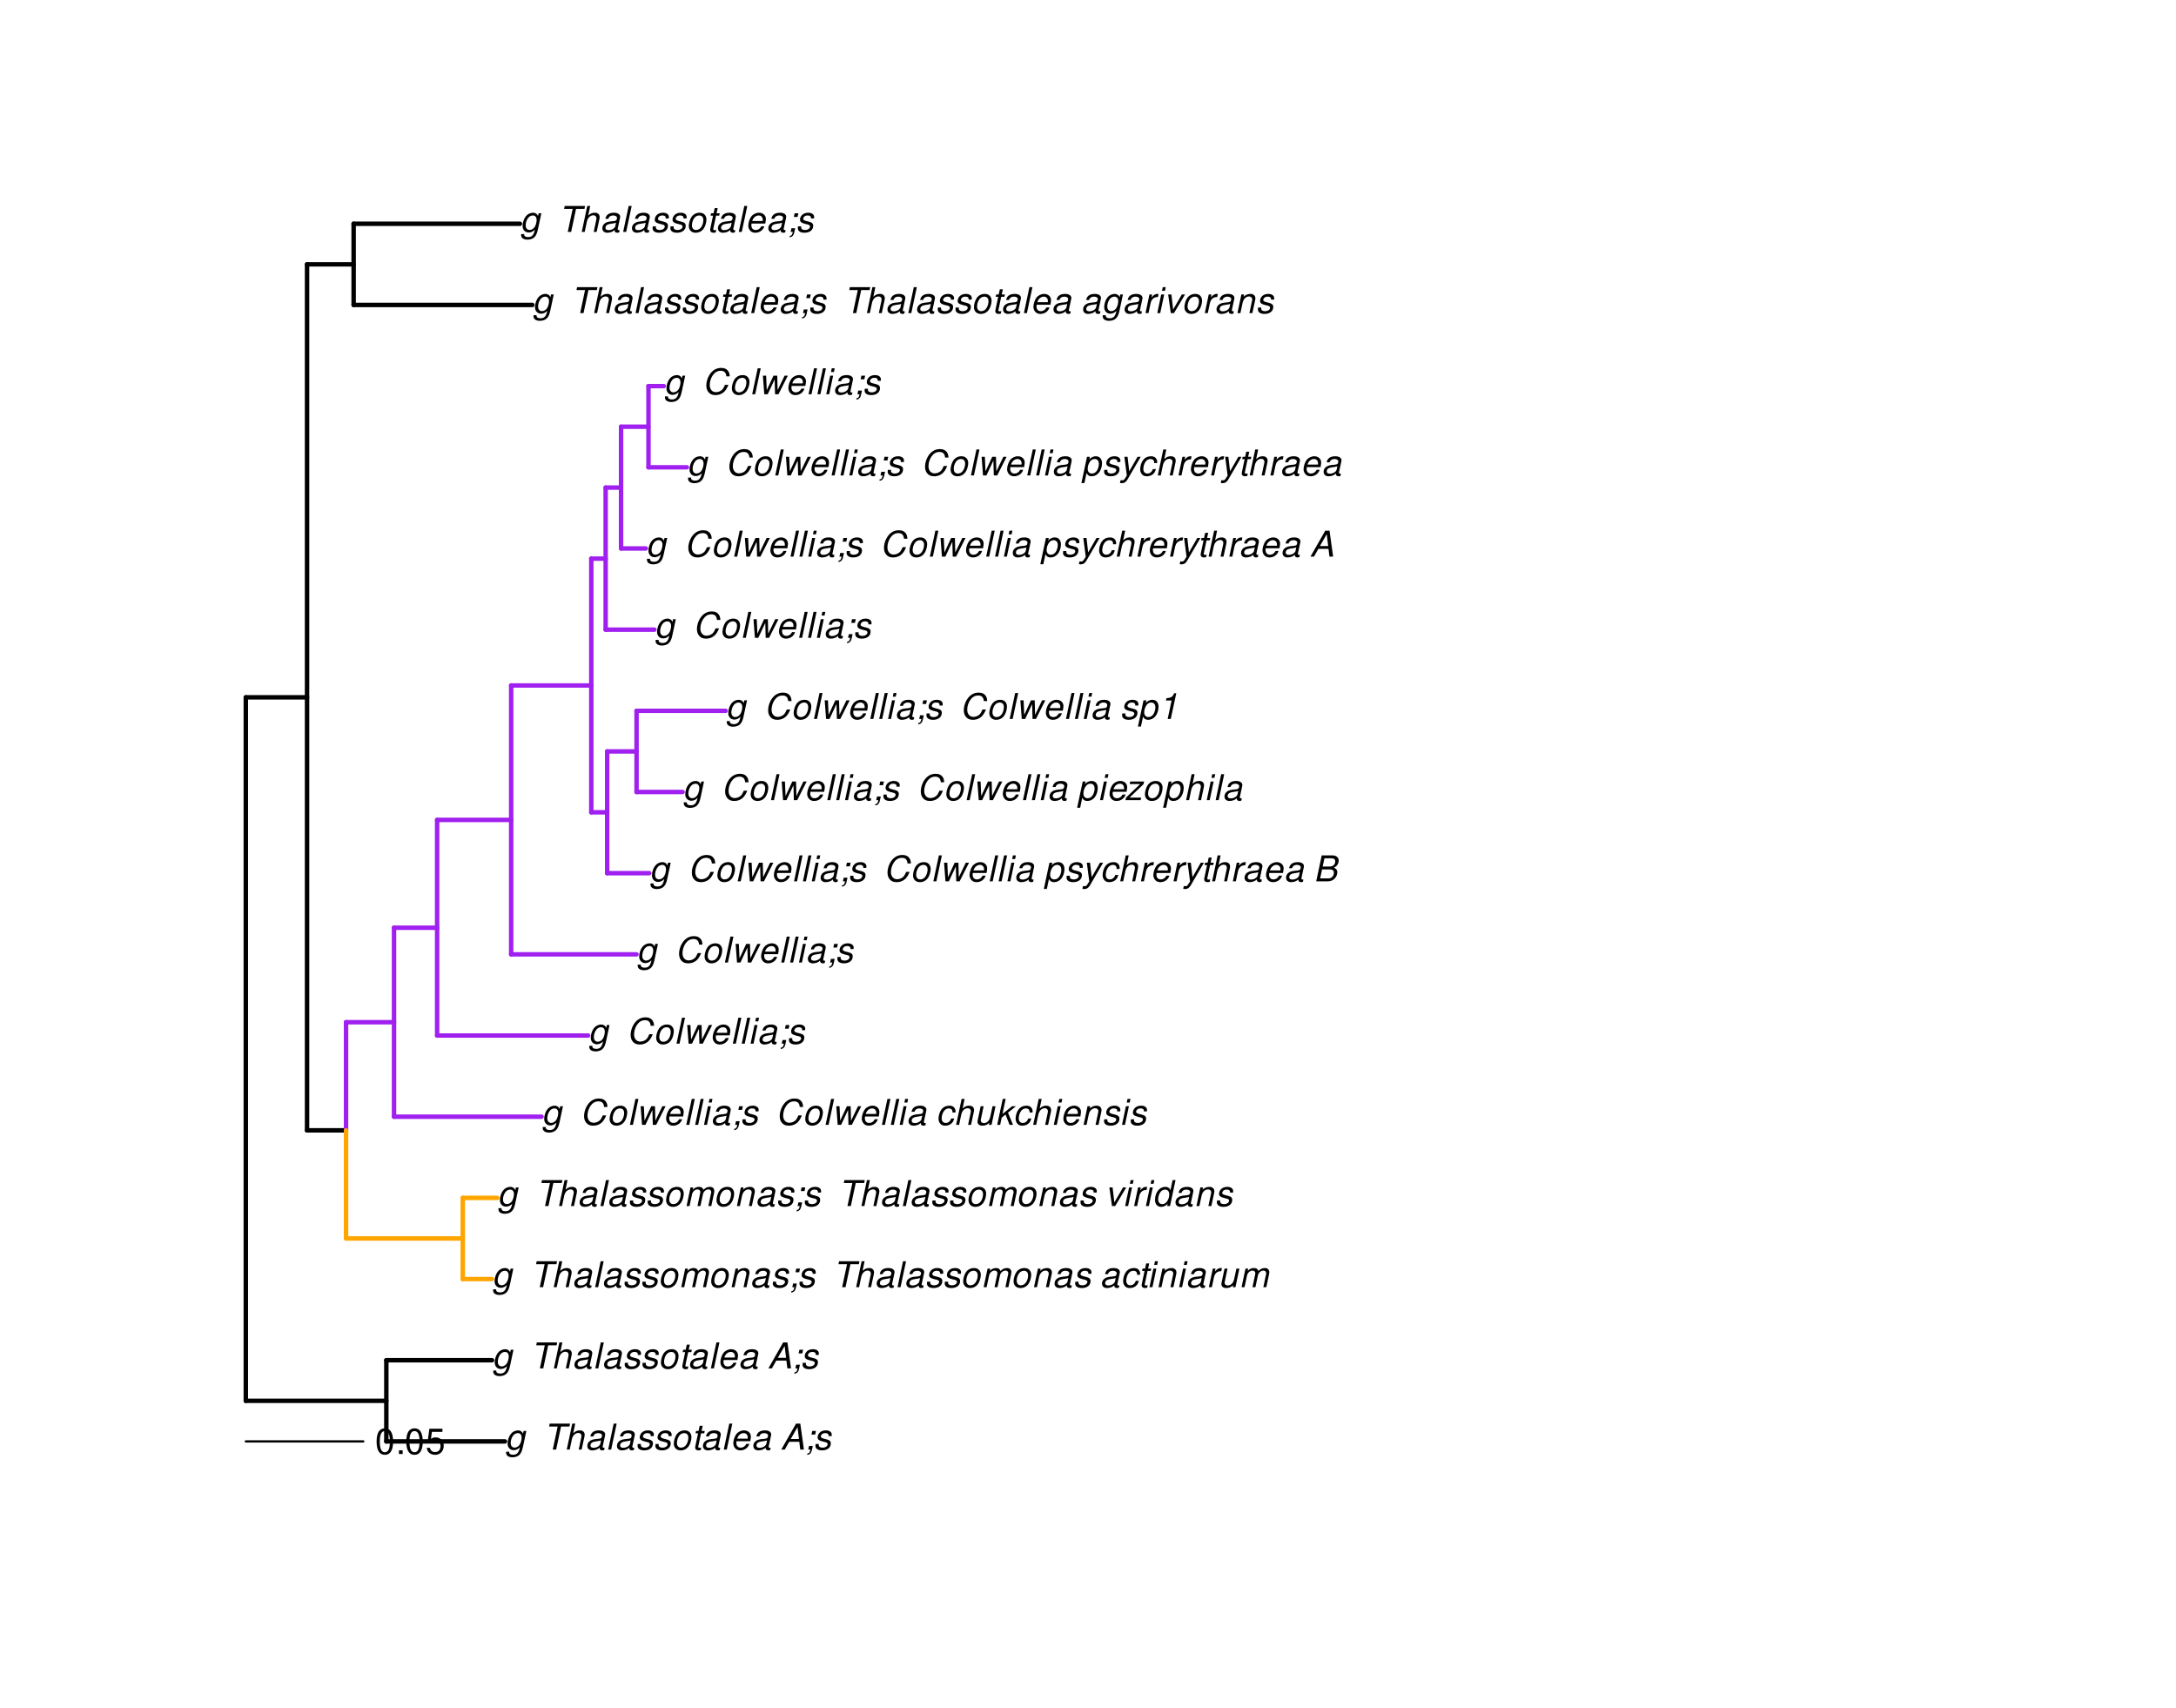 <?xml version="1.0" encoding="UTF-8"?>
<svg xmlns="http://www.w3.org/2000/svg" xmlns:xlink="http://www.w3.org/1999/xlink" width="734pt" height="576pt" viewBox="0 0 734 576" version="1.1">
<defs>
<g>
<symbol overflow="visible" id="glyph0-0">
<path style="stroke:none;" d=""/>
</symbol>
<symbol overflow="visible" id="glyph0-1">
<path style="stroke:none;" d="M 6.297 -6.281 L 6.094 -5.359 C 5.922 -5.75 5.797 -5.922 5.531 -6.109 C 5.219 -6.344 4.844 -6.469 4.422 -6.469 C 3.5 -6.469 2.562 -6.016 1.984 -5.266 C 1.328 -4.469 0.891 -3.125 0.891 -2.016 C 0.891 -0.703 1.734 0.203 2.969 0.203 C 3.719 0.203 4.422 -0.125 5.031 -0.75 L 4.984 -0.531 C 4.625 1.109 4 1.75 2.719 1.75 C 1.891 1.75 1.422 1.422 1.422 0.891 L 1.422 0.719 L 0.406 0.719 C 0.391 0.938 0.391 1.062 0.391 1.094 C 0.391 2.016 1.219 2.609 2.516 2.609 C 3.469 2.609 4.312 2.328 4.844 1.812 C 5.453 1.234 5.766 0.5 6.094 -1.016 L 7.219 -6.281 Z M 4.359 -5.547 C 5.141 -5.547 5.625 -4.969 5.625 -4.062 C 5.625 -3.328 5.406 -2.453 5.078 -1.844 C 4.688 -1.109 3.969 -0.656 3.25 -0.656 C 2.453 -0.656 1.938 -1.25 1.938 -2.203 C 1.938 -2.922 2.141 -3.703 2.5 -4.312 C 2.922 -5.109 3.594 -5.547 4.359 -5.547 Z M 4.359 -5.547 "/>
</symbol>
<symbol overflow="visible" id="glyph0-2">
<path style="stroke:none;" d=""/>
</symbol>
<symbol overflow="visible" id="glyph0-3">
<path style="stroke:none;" d="M 5.922 -7.766 L 8.766 -7.766 L 8.969 -8.75 L 2.094 -8.75 L 1.891 -7.766 L 4.781 -7.766 L 3.125 0 L 4.266 0 Z M 5.922 -7.766 "/>
</symbol>
<symbol overflow="visible" id="glyph0-4">
<path style="stroke:none;" d="M 2.703 -8.75 L 0.844 0 L 1.844 0 L 2.578 -3.469 C 2.875 -4.781 3.703 -5.609 4.797 -5.609 C 5.406 -5.609 5.812 -5.203 5.812 -4.578 C 5.812 -4.438 5.812 -4.438 5.75 -4.109 L 4.875 0 L 5.875 0 L 6.844 -4.516 C 6.875 -4.672 6.891 -4.812 6.891 -4.953 C 6.891 -5.906 6.281 -6.469 5.266 -6.469 C 4.375 -6.469 3.797 -6.219 3.031 -5.516 L 3.703 -8.75 Z M 2.703 -8.75 "/>
</symbol>
<symbol overflow="visible" id="glyph0-5">
<path style="stroke:none;" d="M 6.625 -0.609 C 6.516 -0.594 6.469 -0.594 6.422 -0.594 C 6.109 -0.594 5.969 -0.703 5.969 -0.938 C 5.969 -0.969 5.969 -1.016 5.969 -1.062 L 6.75 -4.672 C 6.812 -4.984 6.812 -4.984 6.812 -5.109 C 6.812 -5.922 5.984 -6.469 4.734 -6.469 C 3.047 -6.469 2.047 -5.766 1.812 -4.422 L 2.812 -4.422 C 2.922 -4.766 3.016 -4.938 3.188 -5.094 C 3.438 -5.375 3.953 -5.547 4.469 -5.547 C 5.188 -5.547 5.734 -5.219 5.734 -4.781 C 5.734 -4.734 5.719 -4.641 5.719 -4.547 L 5.672 -4.328 C 5.562 -3.844 5.344 -3.703 4.469 -3.625 C 2.859 -3.484 2.359 -3.359 1.766 -2.984 C 1.141 -2.594 0.781 -1.953 0.781 -1.266 C 0.781 -0.297 1.422 0.281 2.5 0.281 C 2.938 0.281 3.422 0.188 3.859 0.031 C 4.234 -0.094 4.422 -0.219 4.922 -0.641 L 4.922 -0.516 C 4.922 -0.016 5.25 0.281 5.828 0.281 C 5.969 0.281 6.016 0.281 6.297 0.203 C 6.328 0.203 6.391 0.188 6.469 0.172 Z M 5.172 -1.969 C 5.016 -1.219 3.953 -0.594 2.906 -0.594 C 2.219 -0.594 1.844 -0.875 1.844 -1.375 C 1.844 -1.781 2.062 -2.172 2.422 -2.391 C 2.719 -2.562 3.062 -2.656 3.656 -2.75 C 4.781 -2.906 4.891 -2.922 5.406 -3.094 Z M 5.172 -1.969 "/>
</symbol>
<symbol overflow="visible" id="glyph0-6">
<path style="stroke:none;" d="M 3.688 -8.75 L 2.672 -8.75 L 0.812 0 L 1.828 0 Z M 3.688 -8.75 "/>
</symbol>
<symbol overflow="visible" id="glyph0-7">
<path style="stroke:none;" d="M 6.172 -4.531 C 6.234 -4.781 6.234 -4.891 6.234 -5.047 C 6.234 -5.891 5.453 -6.469 4.266 -6.469 C 3.422 -6.469 2.688 -6.219 2.203 -5.75 C 1.75 -5.328 1.469 -4.703 1.469 -4.141 C 1.469 -3.406 1.891 -3.062 3.125 -2.734 L 4.016 -2.516 C 4.422 -2.406 4.594 -2.328 4.703 -2.203 C 4.781 -2.094 4.859 -1.906 4.859 -1.797 C 4.859 -1.578 4.688 -1.219 4.469 -1.062 C 4.172 -0.797 3.656 -0.641 3.141 -0.641 C 2.297 -0.641 1.844 -0.969 1.844 -1.578 C 1.844 -1.641 1.859 -1.75 1.875 -1.875 L 0.797 -1.875 C 0.75 -1.594 0.734 -1.453 0.734 -1.266 C 0.734 -0.297 1.562 0.281 2.969 0.281 C 4.75 0.281 5.922 -0.641 5.922 -2.078 C 5.922 -2.812 5.516 -3.188 4.469 -3.453 L 3.547 -3.688 C 2.875 -3.859 2.531 -4.094 2.531 -4.406 C 2.531 -4.641 2.672 -4.938 2.891 -5.141 C 3.188 -5.422 3.547 -5.547 4.062 -5.547 C 4.781 -5.547 5.172 -5.281 5.172 -4.797 C 5.172 -4.734 5.172 -4.625 5.156 -4.531 Z M 6.172 -4.531 "/>
</symbol>
<symbol overflow="visible" id="glyph0-8">
<path style="stroke:none;" d="M 4.609 -6.469 C 3.484 -6.469 2.516 -5.969 1.891 -5.078 C 1.359 -4.312 0.953 -2.984 0.953 -1.969 C 0.953 -0.641 1.891 0.281 3.234 0.281 C 4.375 0.281 5.297 -0.188 5.969 -1.109 C 6.516 -1.875 6.906 -3.188 6.906 -4.219 C 6.906 -4.859 6.672 -5.469 6.25 -5.875 C 5.844 -6.281 5.297 -6.469 4.609 -6.469 Z M 4.453 -5.547 C 5.344 -5.547 5.859 -4.984 5.859 -4 C 5.859 -3.281 5.656 -2.516 5.328 -1.906 C 4.875 -1.078 4.219 -0.641 3.391 -0.641 C 2.547 -0.641 2.016 -1.234 2.016 -2.203 C 2.016 -2.906 2.219 -3.688 2.547 -4.281 C 2.969 -5.094 3.656 -5.547 4.453 -5.547 Z M 4.453 -5.547 "/>
</symbol>
<symbol overflow="visible" id="glyph0-9">
<path style="stroke:none;" d="M 4.391 -6.281 L 3.328 -6.281 L 3.703 -8.016 L 2.688 -8.016 L 2.312 -6.281 L 1.469 -6.281 L 1.297 -5.484 L 2.141 -5.484 L 1.203 -1.047 C 1.172 -0.922 1.156 -0.797 1.156 -0.672 C 1.156 -0.078 1.578 0.281 2.234 0.281 C 2.484 0.281 2.828 0.234 3.016 0.188 L 3.203 -0.688 C 2.812 -0.594 2.781 -0.594 2.625 -0.594 C 2.359 -0.594 2.203 -0.719 2.203 -0.906 C 2.203 -0.953 2.203 -1.016 2.219 -1.078 L 3.156 -5.484 L 4.219 -5.484 Z M 4.391 -6.281 "/>
</symbol>
<symbol overflow="visible" id="glyph0-10">
<path style="stroke:none;" d="M 6.75 -2.812 C 6.922 -3.75 6.953 -4.031 6.953 -4.422 C 6.953 -5.578 5.969 -6.469 4.672 -6.469 C 3.625 -6.469 2.625 -5.969 2.016 -5.172 C 1.453 -4.422 1.016 -3.062 1.016 -2.078 C 1.016 -1.422 1.297 -0.766 1.75 -0.328 C 2.172 0.078 2.703 0.281 3.391 0.281 C 4.828 0.281 6.062 -0.609 6.438 -1.906 L 5.422 -1.906 C 4.984 -1.078 4.359 -0.641 3.547 -0.641 C 2.609 -0.641 2.062 -1.234 2.062 -2.25 C 2.062 -2.516 2.078 -2.625 2.125 -2.812 Z M 2.344 -3.672 C 2.656 -4.781 3.547 -5.547 4.516 -5.547 C 5.359 -5.547 5.906 -4.969 5.906 -4.062 C 5.906 -3.953 5.891 -3.859 5.875 -3.672 Z M 2.344 -3.672 "/>
</symbol>
<symbol overflow="visible" id="glyph0-11">
<path style="stroke:none;" d="M 6.281 -2.625 L 6.609 0 L 7.844 0 L 6.625 -8.75 L 5.188 -8.75 L 0.203 0 L 1.391 0 L 2.875 -2.625 Z M 6.172 -3.562 L 3.391 -3.562 L 5.688 -7.562 Z M 6.172 -3.562 "/>
</symbol>
<symbol overflow="visible" id="glyph0-12">
<path style="stroke:none;" d="M 3.906 -6.281 L 2.656 -6.281 L 2.391 -5.047 L 3.641 -5.047 Z M 1.578 -1.234 L 1.312 0 L 2.031 0 C 1.859 0.984 1.609 1.312 1.031 1.312 L 0.938 1.766 C 1.734 1.797 2.328 1.219 2.531 0.188 L 2.844 -1.234 Z M 1.578 -1.234 "/>
</symbol>
<symbol overflow="visible" id="glyph0-13">
<path style="stroke:none;" d="M 2.188 -6.281 L 0.859 0 L 1.859 0 L 2.703 -3.953 C 2.891 -4.859 3.703 -5.609 4.516 -5.609 C 5.094 -5.609 5.5 -5.281 5.5 -4.781 C 5.5 -4.641 5.469 -4.484 5.453 -4.328 L 4.531 0 L 5.531 0 L 6.375 -3.953 C 6.562 -4.891 7.391 -5.609 8.25 -5.609 C 8.812 -5.609 9.172 -5.25 9.172 -4.688 C 9.172 -4.5 9.172 -4.5 9.062 -4.094 L 8.203 0 L 9.203 0 L 10.156 -4.469 C 10.188 -4.609 10.219 -5 10.219 -5.141 C 10.219 -5.453 10.078 -5.797 9.844 -6.062 C 9.578 -6.344 9.266 -6.469 8.703 -6.469 C 7.906 -6.469 7.234 -6.156 6.531 -5.469 C 6.344 -6.141 5.875 -6.469 5.078 -6.469 C 4.25 -6.469 3.703 -6.234 2.938 -5.516 L 3.094 -6.281 Z M 2.188 -6.281 "/>
</symbol>
<symbol overflow="visible" id="glyph0-14">
<path style="stroke:none;" d="M 2.172 -6.281 L 0.844 0 L 1.844 0 L 2.578 -3.469 C 2.875 -4.781 3.703 -5.609 4.781 -5.609 C 5.391 -5.609 5.828 -5.188 5.828 -4.625 C 5.828 -4.562 5.812 -4.391 5.766 -4.188 L 4.875 0 L 5.875 0 L 6.844 -4.516 C 6.875 -4.672 6.891 -4.812 6.891 -4.969 C 6.891 -5.875 6.25 -6.469 5.25 -6.469 C 4.344 -6.469 3.547 -6.141 2.922 -5.516 L 3.078 -6.281 Z M 2.172 -6.281 "/>
</symbol>
<symbol overflow="visible" id="glyph0-15">
<path style="stroke:none;" d="M 6.609 -4.172 L 6.625 -4.359 C 6.641 -4.531 6.641 -4.672 6.641 -4.703 C 6.641 -5.094 6.438 -5.578 6.125 -5.906 C 5.75 -6.281 5.25 -6.469 4.578 -6.469 C 3.484 -6.469 2.516 -6.016 1.891 -5.188 C 1.312 -4.453 0.906 -3.141 0.906 -2.047 C 0.906 -1.469 1.109 -0.891 1.438 -0.469 C 1.844 0.047 2.375 0.281 3.156 0.281 C 4.141 0.281 4.969 -0.078 5.516 -0.719 C 5.828 -1.078 6.031 -1.484 6.219 -2.156 L 5.203 -2.156 C 4.844 -1.172 4.188 -0.641 3.328 -0.641 C 2.484 -0.641 1.969 -1.234 1.969 -2.172 C 1.969 -2.938 2.219 -3.859 2.609 -4.469 C 3.078 -5.188 3.656 -5.547 4.391 -5.547 C 5.141 -5.547 5.609 -5.125 5.609 -4.438 C 5.609 -4.375 5.609 -4.281 5.609 -4.172 Z M 6.609 -4.172 "/>
</symbol>
<symbol overflow="visible" id="glyph0-16">
<path style="stroke:none;" d="M 3.125 -6.281 L 2.125 -6.281 L 0.797 0 L 1.797 0 Z M 3.656 -8.75 L 2.656 -8.75 L 2.391 -7.516 L 3.391 -7.516 Z M 3.656 -8.75 "/>
</symbol>
<symbol overflow="visible" id="glyph0-17">
<path style="stroke:none;" d="M 2.156 -6.281 L 0.828 0 L 1.844 0 L 2.531 -3.266 C 2.844 -4.734 3.703 -5.453 5.016 -5.406 L 5.234 -6.438 C 5.078 -6.453 4.984 -6.469 4.844 -6.469 C 4.156 -6.469 3.625 -6.156 2.875 -5.297 L 3.078 -6.281 Z M 2.156 -6.281 "/>
</symbol>
<symbol overflow="visible" id="glyph0-18">
<path style="stroke:none;" d="M 5.797 0 L 7.125 -6.281 L 6.125 -6.281 L 5.359 -2.719 C 5.094 -1.422 4.25 -0.594 3.219 -0.594 C 2.562 -0.594 2.141 -0.938 2.141 -1.516 C 2.141 -1.609 2.156 -1.719 2.188 -1.844 L 3.125 -6.281 L 2.125 -6.281 L 1.094 -1.438 C 1.062 -1.312 1.062 -1.188 1.062 -1.031 C 1.062 -0.219 1.688 0.281 2.719 0.281 C 3.641 0.281 4.328 -0.016 5.031 -0.688 L 4.891 0 Z M 5.797 0 "/>
</symbol>
<symbol overflow="visible" id="glyph0-19">
<path style="stroke:none;" d="M 3.438 0 L 7.172 -6.281 L 6.078 -6.281 L 3.156 -1.219 L 2.562 -6.281 L 1.469 -6.281 L 2.359 0 Z M 3.438 0 "/>
</symbol>
<symbol overflow="visible" id="glyph0-20">
<path style="stroke:none;" d="M 7.797 -8.75 L 6.797 -8.75 L 6.078 -5.375 C 5.688 -6.156 5.203 -6.469 4.359 -6.469 C 2.359 -6.469 0.875 -4.578 0.875 -2.047 C 0.875 -0.641 1.688 0.281 2.922 0.281 C 3.453 0.281 4 0.125 4.469 -0.188 C 4.844 -0.391 4.984 -0.578 5.156 -0.906 L 4.969 0 L 5.938 0 Z M 4.266 -5.547 C 5.156 -5.547 5.672 -4.938 5.672 -3.922 C 5.672 -3.203 5.484 -2.484 5.125 -1.859 C 4.656 -1.062 4.062 -0.641 3.344 -0.641 C 2.453 -0.641 1.938 -1.25 1.938 -2.281 C 1.938 -2.969 2.125 -3.719 2.453 -4.328 C 2.922 -5.156 3.484 -5.547 4.266 -5.547 Z M 4.266 -5.547 "/>
</symbol>
<symbol overflow="visible" id="glyph0-21">
<path style="stroke:none;" d="M 9.234 -6.031 C 9.203 -6.75 9.078 -7.203 8.859 -7.609 C 8.359 -8.453 7.531 -8.891 6.391 -8.891 C 4.984 -8.891 3.812 -8.328 2.875 -7.203 C 1.938 -6.062 1.344 -4.422 1.344 -2.906 C 1.344 -2.062 1.578 -1.312 2.031 -0.75 C 2.578 -0.047 3.344 0.281 4.406 0.281 C 5.672 0.281 6.781 -0.188 7.562 -1.047 C 8.031 -1.562 8.406 -2.219 8.812 -3.188 L 7.641 -3.188 C 7.344 -2.516 7.156 -2.141 6.938 -1.844 C 6.438 -1.141 5.516 -0.703 4.578 -0.703 C 3.328 -0.703 2.5 -1.672 2.5 -3.125 C 2.5 -4.219 2.859 -5.406 3.469 -6.328 C 4.203 -7.406 5.078 -7.922 6.188 -7.922 C 7.391 -7.922 7.984 -7.328 8.094 -6.031 Z M 9.234 -6.031 "/>
</symbol>
<symbol overflow="visible" id="glyph0-22">
<path style="stroke:none;" d="M 6.672 0 L 9.844 -6.281 L 8.75 -6.281 L 6.391 -1.391 L 6.266 -6.281 L 5 -6.281 L 2.734 -1.391 L 2.516 -6.281 L 1.422 -6.281 L 1.891 0 L 3.047 0 L 5.391 -5.016 L 5.531 0 Z M 6.672 0 "/>
</symbol>
<symbol overflow="visible" id="glyph0-23">
<path style="stroke:none;" d="M 3.562 -8.75 L 2.562 -8.75 L 0.703 0 L 1.703 0 L 2.219 -2.438 L 3.5 -3.484 L 4.875 0 L 6.031 0 L 4.344 -4.109 L 7.016 -6.281 L 5.719 -6.281 L 2.484 -3.672 Z M 3.562 -8.75 "/>
</symbol>
<symbol overflow="visible" id="glyph0-24">
<path style="stroke:none;" d="M 0.078 2.562 L 1.094 2.562 L 1.812 -0.812 C 2.188 -0.031 2.672 0.281 3.531 0.281 C 4.469 0.281 5.359 -0.156 5.969 -0.906 C 6.625 -1.703 7.031 -2.938 7.031 -4.125 C 7.031 -5.562 6.234 -6.469 4.938 -6.469 C 4.016 -6.469 3.047 -5.953 2.719 -5.281 L 2.938 -6.281 L 1.969 -6.281 Z M 4.547 -5.547 C 5.453 -5.547 5.969 -4.938 5.969 -3.891 C 5.969 -3.234 5.766 -2.453 5.453 -1.859 C 5 -1.047 4.406 -0.641 3.625 -0.641 C 2.734 -0.641 2.203 -1.25 2.203 -2.203 C 2.203 -2.922 2.406 -3.703 2.766 -4.328 C 3.203 -5.141 3.797 -5.547 4.547 -5.547 Z M 4.547 -5.547 "/>
</symbol>
<symbol overflow="visible" id="glyph0-25">
<path style="stroke:none;" d="M 6.016 -6.281 L 3.219 -1.406 L 2.656 -6.281 L 1.578 -6.281 L 2.406 0.047 L 1.781 1.016 C 1.453 1.531 1.266 1.641 0.797 1.641 C 0.688 1.641 0.641 1.641 0.281 1.594 L 0.094 2.5 C 0.312 2.594 0.453 2.609 0.688 2.609 C 1.531 2.609 2.141 2.219 2.656 1.312 L 7.078 -6.281 Z M 6.016 -6.281 "/>
</symbol>
<symbol overflow="visible" id="glyph0-26">
<path style="stroke:none;" d="M 0.953 0 L 4.906 0 C 5.891 0 6.656 -0.344 7.281 -1.047 C 7.797 -1.625 8.062 -2.312 8.062 -3.094 C 8.062 -3.828 7.734 -4.25 6.906 -4.609 C 7.953 -5.078 8.531 -5.938 8.531 -7.016 C 8.531 -7.469 8.406 -7.812 8.094 -8.141 C 7.688 -8.562 7.188 -8.75 6.359 -8.75 L 2.812 -8.75 Z M 3.125 -4.984 L 3.734 -7.766 L 5.891 -7.766 C 6.922 -7.766 7.375 -7.438 7.375 -6.734 C 7.375 -6.281 7.219 -5.859 6.922 -5.531 C 6.562 -5.141 6.094 -4.984 5.297 -4.984 Z M 2.281 -0.984 L 2.922 -4 L 5.641 -4 C 6.469 -4 6.906 -3.625 6.906 -2.906 C 6.906 -2.438 6.781 -2.031 6.5 -1.672 C 6.125 -1.188 5.672 -0.984 5 -0.984 Z M 2.281 -0.984 "/>
</symbol>
<symbol overflow="visible" id="glyph0-27">
<path style="stroke:none;" d="M 6.688 -6.281 L 1.984 -6.281 L 1.797 -5.422 L 5.328 -5.422 L 0.594 -0.891 L 0.375 0 L 5.5 0 L 5.672 -0.859 L 1.766 -0.859 L 6.469 -5.391 Z M 6.688 -6.281 "/>
</symbol>
<symbol overflow="visible" id="glyph0-28">
<path style="stroke:none;" d="M 4.438 -6.234 L 3.109 0 L 4.156 0 L 6.016 -8.672 L 5.312 -8.672 C 4.688 -7.375 4.422 -7.219 2.688 -6.984 L 2.531 -6.234 Z M 4.438 -6.234 "/>
</symbol>
<symbol overflow="visible" id="glyph1-0">
<path style="stroke:none;" d=""/>
</symbol>
<symbol overflow="visible" id="glyph1-1">
<path style="stroke:none;" d="M 3.297 -8.672 C 2.516 -8.672 1.781 -8.312 1.344 -7.734 C 0.797 -6.953 0.516 -5.812 0.516 -4.203 C 0.516 -1.266 1.469 0.281 3.297 0.281 C 5.094 0.281 6.078 -1.266 6.078 -4.125 C 6.078 -5.812 5.812 -6.938 5.25 -7.734 C 4.812 -8.328 4.109 -8.672 3.297 -8.672 Z M 3.297 -7.734 C 4.438 -7.734 5 -6.578 5 -4.219 C 5 -1.75 4.453 -0.594 3.281 -0.594 C 2.156 -0.594 1.594 -1.797 1.594 -4.188 C 1.594 -6.578 2.156 -7.734 3.297 -7.734 Z M 3.297 -7.734 "/>
</symbol>
<symbol overflow="visible" id="glyph1-2">
<path style="stroke:none;" d="M 2.297 -1.25 L 1.047 -1.25 L 1.047 0 L 2.297 0 Z M 2.297 -1.25 "/>
</symbol>
<symbol overflow="visible" id="glyph1-3">
<path style="stroke:none;" d="M 5.719 -8.516 L 1.312 -8.516 L 0.688 -3.875 L 1.656 -3.875 C 2.141 -4.469 2.562 -4.672 3.234 -4.672 C 4.375 -4.672 5.078 -3.891 5.078 -2.625 C 5.078 -1.406 4.375 -0.656 3.219 -0.656 C 2.297 -0.656 1.734 -1.125 1.469 -2.094 L 0.422 -2.094 C 0.562 -1.391 0.688 -1.062 0.938 -0.75 C 1.422 -0.094 2.281 0.281 3.234 0.281 C 4.953 0.281 6.156 -0.969 6.156 -2.766 C 6.156 -4.453 5.047 -5.609 3.406 -5.609 C 2.812 -5.609 2.328 -5.453 1.844 -5.094 L 2.172 -7.469 L 5.719 -7.469 Z M 5.719 -8.516 "/>
</symbol>
</g>
</defs>
<g id="surface2252">
<rect x="0" y="0" width="734" height="576" style="fill:rgb(100%,100%,100%);fill-opacity:1;stroke:none;"/>
<path style="fill:none;stroke-width:1.5;stroke-linecap:round;stroke-linejoin:round;stroke:rgb(0%,0%,0%);stroke-opacity:1;stroke-miterlimit:10;" d="M 82.918 472.445 L 130.316 472.445 "/>
<path style="fill:none;stroke-width:1.5;stroke-linecap:round;stroke-linejoin:round;stroke:rgb(0%,0%,0%);stroke-opacity:1;stroke-miterlimit:10;" d="M 130.316 486.133 L 170.328 486.133 "/>
<path style="fill:none;stroke-width:1.5;stroke-linecap:round;stroke-linejoin:round;stroke:rgb(0%,0%,0%);stroke-opacity:1;stroke-miterlimit:10;" d="M 130.316 458.754 L 165.984 458.754 "/>
<path style="fill:none;stroke-width:1.5;stroke-linecap:round;stroke-linejoin:round;stroke:rgb(0%,0%,0%);stroke-opacity:1;stroke-miterlimit:10;" d="M 82.918 235.188 L 103.57 235.188 "/>
<path style="fill:none;stroke-width:1.5;stroke-linecap:round;stroke-linejoin:round;stroke:rgb(0%,0%,0%);stroke-opacity:1;stroke-miterlimit:10;" d="M 103.57 381.223 L 116.73 381.223 "/>
<path style="fill:none;stroke-width:1.5;stroke-linecap:round;stroke-linejoin:round;stroke:rgb(100%,64.706%,0%);stroke-opacity:1;stroke-miterlimit:10;" d="M 116.73 417.688 L 156.105 417.688 "/>
<path style="fill:none;stroke-width:1.5;stroke-linecap:round;stroke-linejoin:round;stroke:rgb(100%,64.706%,0%);stroke-opacity:1;stroke-miterlimit:10;" d="M 156.105 431.379 L 165.938 431.379 "/>
<path style="fill:none;stroke-width:1.5;stroke-linecap:round;stroke-linejoin:round;stroke:rgb(100%,64.706%,0%);stroke-opacity:1;stroke-miterlimit:10;" d="M 156.105 404 L 167.734 404 "/>
<path style="fill:none;stroke-width:1.5;stroke-linecap:round;stroke-linejoin:round;stroke:rgb(62.745%,12.549%,94.118%);stroke-opacity:1;stroke-miterlimit:10;" d="M 116.73 344.754 L 132.91 344.754 "/>
<path style="fill:none;stroke-width:1.5;stroke-linecap:round;stroke-linejoin:round;stroke:rgb(62.745%,12.549%,94.118%);stroke-opacity:1;stroke-miterlimit:10;" d="M 132.91 376.621 L 182.672 376.621 "/>
<path style="fill:none;stroke-width:1.5;stroke-linecap:round;stroke-linejoin:round;stroke:rgb(62.745%,12.549%,94.118%);stroke-opacity:1;stroke-miterlimit:10;" d="M 132.91 312.883 L 147.449 312.883 "/>
<path style="fill:none;stroke-width:1.5;stroke-linecap:round;stroke-linejoin:round;stroke:rgb(62.745%,12.549%,94.118%);stroke-opacity:1;stroke-miterlimit:10;" d="M 147.449 349.246 L 198.383 349.246 "/>
<path style="fill:none;stroke-width:1.5;stroke-linecap:round;stroke-linejoin:round;stroke:rgb(62.745%,12.549%,94.118%);stroke-opacity:1;stroke-miterlimit:10;" d="M 147.449 276.523 L 172.422 276.523 "/>
<path style="fill:none;stroke-width:1.5;stroke-linecap:round;stroke-linejoin:round;stroke:rgb(62.745%,12.549%,94.118%);stroke-opacity:1;stroke-miterlimit:10;" d="M 172.422 321.867 L 214.715 321.867 "/>
<path style="fill:none;stroke-width:1.5;stroke-linecap:round;stroke-linejoin:round;stroke:rgb(62.745%,12.549%,94.118%);stroke-opacity:1;stroke-miterlimit:10;" d="M 172.422 231.18 L 199.453 231.18 "/>
<path style="fill:none;stroke-width:1.5;stroke-linecap:round;stroke-linejoin:round;stroke:rgb(62.745%,12.549%,94.118%);stroke-opacity:1;stroke-miterlimit:10;" d="M 199.453 273.957 L 204.812 273.957 "/>
<path style="fill:none;stroke-width:1.5;stroke-linecap:round;stroke-linejoin:round;stroke:rgb(62.745%,12.549%,94.118%);stroke-opacity:1;stroke-miterlimit:10;" d="M 204.812 294.488 L 219.027 294.488 "/>
<path style="fill:none;stroke-width:1.5;stroke-linecap:round;stroke-linejoin:round;stroke:rgb(62.745%,12.549%,94.118%);stroke-opacity:1;stroke-miterlimit:10;" d="M 204.812 253.422 L 214.723 253.422 "/>
<path style="fill:none;stroke-width:1.5;stroke-linecap:round;stroke-linejoin:round;stroke:rgb(62.745%,12.549%,94.118%);stroke-opacity:1;stroke-miterlimit:10;" d="M 214.723 267.109 L 230.254 267.109 "/>
<path style="fill:none;stroke-width:1.5;stroke-linecap:round;stroke-linejoin:round;stroke:rgb(62.745%,12.549%,94.118%);stroke-opacity:1;stroke-miterlimit:10;" d="M 214.723 239.734 L 244.762 239.734 "/>
<path style="fill:none;stroke-width:1.5;stroke-linecap:round;stroke-linejoin:round;stroke:rgb(62.745%,12.549%,94.118%);stroke-opacity:1;stroke-miterlimit:10;" d="M 199.453 188.398 L 204.297 188.398 "/>
<path style="fill:none;stroke-width:1.5;stroke-linecap:round;stroke-linejoin:round;stroke:rgb(62.745%,12.549%,94.118%);stroke-opacity:1;stroke-miterlimit:10;" d="M 204.297 212.355 L 220.746 212.355 "/>
<path style="fill:none;stroke-width:1.5;stroke-linecap:round;stroke-linejoin:round;stroke:rgb(62.745%,12.549%,94.118%);stroke-opacity:1;stroke-miterlimit:10;" d="M 204.297 164.445 L 209.5 164.445 "/>
<path style="fill:none;stroke-width:1.5;stroke-linecap:round;stroke-linejoin:round;stroke:rgb(62.745%,12.549%,94.118%);stroke-opacity:1;stroke-miterlimit:10;" d="M 209.5 184.977 L 217.84 184.977 "/>
<path style="fill:none;stroke-width:1.5;stroke-linecap:round;stroke-linejoin:round;stroke:rgb(62.745%,12.549%,94.118%);stroke-opacity:1;stroke-miterlimit:10;" d="M 209.5 143.91 L 218.742 143.91 "/>
<path style="fill:none;stroke-width:1.5;stroke-linecap:round;stroke-linejoin:round;stroke:rgb(62.745%,12.549%,94.118%);stroke-opacity:1;stroke-miterlimit:10;" d="M 218.742 157.602 L 231.695 157.602 "/>
<path style="fill:none;stroke-width:1.5;stroke-linecap:round;stroke-linejoin:round;stroke:rgb(62.745%,12.549%,94.118%);stroke-opacity:1;stroke-miterlimit:10;" d="M 218.742 130.223 L 223.91 130.223 "/>
<path style="fill:none;stroke-width:1.5;stroke-linecap:round;stroke-linejoin:round;stroke:rgb(0%,0%,0%);stroke-opacity:1;stroke-miterlimit:10;" d="M 103.57 89.156 L 119.289 89.156 "/>
<path style="fill:none;stroke-width:1.5;stroke-linecap:round;stroke-linejoin:round;stroke:rgb(0%,0%,0%);stroke-opacity:1;stroke-miterlimit:10;" d="M 119.289 102.844 L 179.57 102.844 "/>
<path style="fill:none;stroke-width:1.5;stroke-linecap:round;stroke-linejoin:round;stroke:rgb(0%,0%,0%);stroke-opacity:1;stroke-miterlimit:10;" d="M 119.289 75.465 L 175.387 75.465 "/>
<path style="fill:none;stroke-width:1.5;stroke-linecap:round;stroke-linejoin:round;stroke:rgb(0%,0%,0%);stroke-opacity:1;stroke-miterlimit:10;" d="M 82.918 472.445 L 82.918 235.188 "/>
<path style="fill:none;stroke-width:1.5;stroke-linecap:round;stroke-linejoin:round;stroke:rgb(0%,0%,0%);stroke-opacity:1;stroke-miterlimit:10;" d="M 130.316 486.133 L 130.316 458.754 "/>
<path style="fill:none;stroke-width:1.5;stroke-linecap:round;stroke-linejoin:round;stroke:rgb(0%,0%,0%);stroke-opacity:1;stroke-miterlimit:10;" d="M 103.57 381.223 L 103.57 89.156 "/>
<path style="fill:none;stroke-width:1.5;stroke-linecap:round;stroke-linejoin:round;stroke:rgb(62.745%,12.549%,94.118%);stroke-opacity:1;stroke-miterlimit:10;" d="M 116.73 381.223 L 116.73 344.754 "/>
<path style="fill:none;stroke-width:1.5;stroke-linecap:round;stroke-linejoin:round;stroke:rgb(100%,64.706%,0%);stroke-opacity:1;stroke-miterlimit:10;" d="M 156.105 431.379 L 156.105 404 "/>
<path style="fill:none;stroke-width:1.5;stroke-linecap:round;stroke-linejoin:round;stroke:rgb(62.745%,12.549%,94.118%);stroke-opacity:1;stroke-miterlimit:10;" d="M 132.91 376.621 L 132.91 312.883 "/>
<path style="fill:none;stroke-width:1.5;stroke-linecap:round;stroke-linejoin:round;stroke:rgb(62.745%,12.549%,94.118%);stroke-opacity:1;stroke-miterlimit:10;" d="M 147.449 349.246 L 147.449 276.523 "/>
<path style="fill:none;stroke-width:1.5;stroke-linecap:round;stroke-linejoin:round;stroke:rgb(62.745%,12.549%,94.118%);stroke-opacity:1;stroke-miterlimit:10;" d="M 172.422 321.867 L 172.422 231.18 "/>
<path style="fill:none;stroke-width:1.5;stroke-linecap:round;stroke-linejoin:round;stroke:rgb(62.745%,12.549%,94.118%);stroke-opacity:1;stroke-miterlimit:10;" d="M 199.453 273.957 L 199.453 188.398 "/>
<path style="fill:none;stroke-width:1.5;stroke-linecap:round;stroke-linejoin:round;stroke:rgb(62.745%,12.549%,94.118%);stroke-opacity:1;stroke-miterlimit:10;" d="M 204.812 294.488 L 204.812 253.422 "/>
<path style="fill:none;stroke-width:1.5;stroke-linecap:round;stroke-linejoin:round;stroke:rgb(62.745%,12.549%,94.118%);stroke-opacity:1;stroke-miterlimit:10;" d="M 214.723 267.109 L 214.723 239.734 "/>
<path style="fill:none;stroke-width:1.5;stroke-linecap:round;stroke-linejoin:round;stroke:rgb(62.745%,12.549%,94.118%);stroke-opacity:1;stroke-miterlimit:10;" d="M 204.297 212.355 L 204.297 164.445 "/>
<path style="fill:none;stroke-width:1.5;stroke-linecap:round;stroke-linejoin:round;stroke:rgb(62.745%,12.549%,94.118%);stroke-opacity:1;stroke-miterlimit:10;" d="M 209.5 184.977 L 209.5 143.91 "/>
<path style="fill:none;stroke-width:1.5;stroke-linecap:round;stroke-linejoin:round;stroke:rgb(62.745%,12.549%,94.118%);stroke-opacity:1;stroke-miterlimit:10;" d="M 218.742 157.602 L 218.742 130.223 "/>
<path style="fill:none;stroke-width:1.5;stroke-linecap:round;stroke-linejoin:round;stroke:rgb(0%,0%,0%);stroke-opacity:1;stroke-miterlimit:10;" d="M 119.289 102.844 L 119.289 75.465 "/>
<path style="fill:none;stroke-width:1.5;stroke-linecap:round;stroke-linejoin:round;stroke:rgb(100%,64.706%,0%);stroke-opacity:1;stroke-miterlimit:10;" d="M 116.73 417.688 L 116.73 381.223 "/>
<g style="fill:rgb(0%,0%,0%);fill-opacity:1;">
  <use xlink:href="#glyph0-1" x="170.328" y="488.881"/>
  <use xlink:href="#glyph0-2" x="177.328" y="488.881"/>
  <use xlink:href="#glyph0-2" x="180.328" y="488.881"/>
  <use xlink:href="#glyph0-3" x="183.328" y="488.881"/>
  <use xlink:href="#glyph0-4" x="190.328" y="488.881"/>
  <use xlink:href="#glyph0-5" x="197.328" y="488.881"/>
  <use xlink:href="#glyph0-6" x="204.328" y="488.881"/>
  <use xlink:href="#glyph0-5" x="207.328" y="488.881"/>
  <use xlink:href="#glyph0-7" x="214.328" y="488.881"/>
  <use xlink:href="#glyph0-7" x="220.328" y="488.881"/>
  <use xlink:href="#glyph0-8" x="226.328" y="488.881"/>
  <use xlink:href="#glyph0-9" x="233.328" y="488.881"/>
  <use xlink:href="#glyph0-5" x="236.328" y="488.881"/>
  <use xlink:href="#glyph0-6" x="243.328" y="488.881"/>
  <use xlink:href="#glyph0-10" x="246.328" y="488.881"/>
  <use xlink:href="#glyph0-5" x="253.328" y="488.881"/>
  <use xlink:href="#glyph0-2" x="260.328" y="488.881"/>
  <use xlink:href="#glyph0-11" x="263.328" y="488.881"/>
  <use xlink:href="#glyph0-12" x="271.328" y="488.881"/>
  <use xlink:href="#glyph0-7" x="274.328" y="488.881"/>
  <use xlink:href="#glyph0-2" x="280.328" y="488.881"/>
  <use xlink:href="#glyph0-2" x="283.328" y="488.881"/>
</g>
<g style="fill:rgb(0%,0%,0%);fill-opacity:1;">
  <use xlink:href="#glyph0-1" x="165.984" y="461.502"/>
  <use xlink:href="#glyph0-2" x="172.984" y="461.502"/>
  <use xlink:href="#glyph0-2" x="175.984" y="461.502"/>
  <use xlink:href="#glyph0-3" x="178.984" y="461.502"/>
  <use xlink:href="#glyph0-4" x="185.984" y="461.502"/>
  <use xlink:href="#glyph0-5" x="192.984" y="461.502"/>
  <use xlink:href="#glyph0-6" x="199.984" y="461.502"/>
  <use xlink:href="#glyph0-5" x="202.984" y="461.502"/>
  <use xlink:href="#glyph0-7" x="209.984" y="461.502"/>
  <use xlink:href="#glyph0-7" x="215.984" y="461.502"/>
  <use xlink:href="#glyph0-8" x="221.984" y="461.502"/>
  <use xlink:href="#glyph0-9" x="228.984" y="461.502"/>
  <use xlink:href="#glyph0-5" x="231.984" y="461.502"/>
  <use xlink:href="#glyph0-6" x="238.984" y="461.502"/>
  <use xlink:href="#glyph0-10" x="241.984" y="461.502"/>
  <use xlink:href="#glyph0-5" x="248.984" y="461.502"/>
  <use xlink:href="#glyph0-2" x="255.984" y="461.502"/>
  <use xlink:href="#glyph0-11" x="258.984" y="461.502"/>
  <use xlink:href="#glyph0-12" x="266.984" y="461.502"/>
  <use xlink:href="#glyph0-7" x="269.984" y="461.502"/>
  <use xlink:href="#glyph0-2" x="275.984" y="461.502"/>
  <use xlink:href="#glyph0-2" x="278.984" y="461.502"/>
</g>
<g style="fill:rgb(0%,0%,0%);fill-opacity:1;">
  <use xlink:href="#glyph0-1" x="165.938" y="434.127"/>
  <use xlink:href="#glyph0-2" x="172.938" y="434.127"/>
  <use xlink:href="#glyph0-2" x="175.938" y="434.127"/>
  <use xlink:href="#glyph0-3" x="178.938" y="434.127"/>
  <use xlink:href="#glyph0-4" x="185.938" y="434.127"/>
  <use xlink:href="#glyph0-5" x="192.938" y="434.127"/>
  <use xlink:href="#glyph0-6" x="199.938" y="434.127"/>
  <use xlink:href="#glyph0-5" x="202.938" y="434.127"/>
  <use xlink:href="#glyph0-7" x="209.938" y="434.127"/>
  <use xlink:href="#glyph0-7" x="215.938" y="434.127"/>
  <use xlink:href="#glyph0-8" x="221.938" y="434.127"/>
  <use xlink:href="#glyph0-13" x="228.938" y="434.127"/>
  <use xlink:href="#glyph0-8" x="238.938" y="434.127"/>
  <use xlink:href="#glyph0-14" x="245.938" y="434.127"/>
  <use xlink:href="#glyph0-5" x="252.938" y="434.127"/>
  <use xlink:href="#glyph0-7" x="259.938" y="434.127"/>
  <use xlink:href="#glyph0-12" x="265.938" y="434.127"/>
  <use xlink:href="#glyph0-7" x="268.938" y="434.127"/>
  <use xlink:href="#glyph0-2" x="274.938" y="434.127"/>
  <use xlink:href="#glyph0-2" x="277.938" y="434.127"/>
  <use xlink:href="#glyph0-3" x="280.938" y="434.127"/>
  <use xlink:href="#glyph0-4" x="287.938" y="434.127"/>
  <use xlink:href="#glyph0-5" x="294.938" y="434.127"/>
  <use xlink:href="#glyph0-6" x="301.938" y="434.127"/>
  <use xlink:href="#glyph0-5" x="304.938" y="434.127"/>
  <use xlink:href="#glyph0-7" x="311.938" y="434.127"/>
  <use xlink:href="#glyph0-7" x="317.938" y="434.127"/>
  <use xlink:href="#glyph0-8" x="323.938" y="434.127"/>
  <use xlink:href="#glyph0-13" x="330.938" y="434.127"/>
  <use xlink:href="#glyph0-8" x="340.938" y="434.127"/>
  <use xlink:href="#glyph0-14" x="347.938" y="434.127"/>
  <use xlink:href="#glyph0-5" x="354.938" y="434.127"/>
  <use xlink:href="#glyph0-7" x="361.938" y="434.127"/>
  <use xlink:href="#glyph0-2" x="367.938" y="434.127"/>
  <use xlink:href="#glyph0-5" x="370.938" y="434.127"/>
  <use xlink:href="#glyph0-15" x="377.938" y="434.127"/>
  <use xlink:href="#glyph0-9" x="383.938" y="434.127"/>
  <use xlink:href="#glyph0-16" x="386.938" y="434.127"/>
  <use xlink:href="#glyph0-14" x="389.938" y="434.127"/>
  <use xlink:href="#glyph0-16" x="396.938" y="434.127"/>
  <use xlink:href="#glyph0-5" x="399.938" y="434.127"/>
  <use xlink:href="#glyph0-17" x="406.938" y="434.127"/>
  <use xlink:href="#glyph0-18" x="410.938" y="434.127"/>
  <use xlink:href="#glyph0-13" x="417.938" y="434.127"/>
</g>
<g style="fill:rgb(0%,0%,0%);fill-opacity:1;">
  <use xlink:href="#glyph0-1" x="167.734" y="406.748"/>
  <use xlink:href="#glyph0-2" x="174.734" y="406.748"/>
  <use xlink:href="#glyph0-2" x="177.734" y="406.748"/>
  <use xlink:href="#glyph0-3" x="180.734" y="406.748"/>
  <use xlink:href="#glyph0-4" x="187.734" y="406.748"/>
  <use xlink:href="#glyph0-5" x="194.734" y="406.748"/>
  <use xlink:href="#glyph0-6" x="201.734" y="406.748"/>
  <use xlink:href="#glyph0-5" x="204.734" y="406.748"/>
  <use xlink:href="#glyph0-7" x="211.734" y="406.748"/>
  <use xlink:href="#glyph0-7" x="217.734" y="406.748"/>
  <use xlink:href="#glyph0-8" x="223.734" y="406.748"/>
  <use xlink:href="#glyph0-13" x="230.734" y="406.748"/>
  <use xlink:href="#glyph0-8" x="240.734" y="406.748"/>
  <use xlink:href="#glyph0-14" x="247.734" y="406.748"/>
  <use xlink:href="#glyph0-5" x="254.734" y="406.748"/>
  <use xlink:href="#glyph0-7" x="261.734" y="406.748"/>
  <use xlink:href="#glyph0-12" x="267.734" y="406.748"/>
  <use xlink:href="#glyph0-7" x="270.734" y="406.748"/>
  <use xlink:href="#glyph0-2" x="276.734" y="406.748"/>
  <use xlink:href="#glyph0-2" x="279.734" y="406.748"/>
  <use xlink:href="#glyph0-3" x="282.734" y="406.748"/>
  <use xlink:href="#glyph0-4" x="289.734" y="406.748"/>
  <use xlink:href="#glyph0-5" x="296.734" y="406.748"/>
  <use xlink:href="#glyph0-6" x="303.734" y="406.748"/>
  <use xlink:href="#glyph0-5" x="306.734" y="406.748"/>
  <use xlink:href="#glyph0-7" x="313.734" y="406.748"/>
  <use xlink:href="#glyph0-7" x="319.734" y="406.748"/>
  <use xlink:href="#glyph0-8" x="325.734" y="406.748"/>
  <use xlink:href="#glyph0-13" x="332.734" y="406.748"/>
  <use xlink:href="#glyph0-8" x="342.734" y="406.748"/>
  <use xlink:href="#glyph0-14" x="349.734" y="406.748"/>
  <use xlink:href="#glyph0-5" x="356.734" y="406.748"/>
  <use xlink:href="#glyph0-7" x="363.734" y="406.748"/>
  <use xlink:href="#glyph0-2" x="369.734" y="406.748"/>
  <use xlink:href="#glyph0-19" x="372.734" y="406.748"/>
  <use xlink:href="#glyph0-16" x="378.734" y="406.748"/>
  <use xlink:href="#glyph0-17" x="381.734" y="406.748"/>
  <use xlink:href="#glyph0-16" x="385.734" y="406.748"/>
  <use xlink:href="#glyph0-20" x="388.734" y="406.748"/>
  <use xlink:href="#glyph0-5" x="395.734" y="406.748"/>
  <use xlink:href="#glyph0-14" x="402.734" y="406.748"/>
  <use xlink:href="#glyph0-7" x="409.734" y="406.748"/>
</g>
<g style="fill:rgb(0%,0%,0%);fill-opacity:1;">
  <use xlink:href="#glyph0-1" x="182.672" y="379.369"/>
  <use xlink:href="#glyph0-2" x="189.672" y="379.369"/>
  <use xlink:href="#glyph0-2" x="192.672" y="379.369"/>
  <use xlink:href="#glyph0-21" x="195.672" y="379.369"/>
  <use xlink:href="#glyph0-8" x="204.672" y="379.369"/>
  <use xlink:href="#glyph0-6" x="211.672" y="379.369"/>
  <use xlink:href="#glyph0-22" x="214.672" y="379.369"/>
  <use xlink:href="#glyph0-10" x="223.672" y="379.369"/>
  <use xlink:href="#glyph0-6" x="230.672" y="379.369"/>
  <use xlink:href="#glyph0-6" x="233.672" y="379.369"/>
  <use xlink:href="#glyph0-16" x="236.672" y="379.369"/>
  <use xlink:href="#glyph0-5" x="239.672" y="379.369"/>
  <use xlink:href="#glyph0-12" x="246.672" y="379.369"/>
  <use xlink:href="#glyph0-7" x="249.672" y="379.369"/>
  <use xlink:href="#glyph0-2" x="255.672" y="379.369"/>
  <use xlink:href="#glyph0-2" x="258.672" y="379.369"/>
  <use xlink:href="#glyph0-21" x="261.672" y="379.369"/>
  <use xlink:href="#glyph0-8" x="270.672" y="379.369"/>
  <use xlink:href="#glyph0-6" x="277.672" y="379.369"/>
  <use xlink:href="#glyph0-22" x="280.672" y="379.369"/>
  <use xlink:href="#glyph0-10" x="289.672" y="379.369"/>
  <use xlink:href="#glyph0-6" x="296.672" y="379.369"/>
  <use xlink:href="#glyph0-6" x="299.672" y="379.369"/>
  <use xlink:href="#glyph0-16" x="302.672" y="379.369"/>
  <use xlink:href="#glyph0-5" x="305.672" y="379.369"/>
  <use xlink:href="#glyph0-2" x="312.672" y="379.369"/>
  <use xlink:href="#glyph0-15" x="315.672" y="379.369"/>
  <use xlink:href="#glyph0-4" x="321.672" y="379.369"/>
  <use xlink:href="#glyph0-18" x="328.672" y="379.369"/>
  <use xlink:href="#glyph0-23" x="335.672" y="379.369"/>
  <use xlink:href="#glyph0-15" x="341.672" y="379.369"/>
  <use xlink:href="#glyph0-4" x="347.672" y="379.369"/>
  <use xlink:href="#glyph0-16" x="354.672" y="379.369"/>
  <use xlink:href="#glyph0-10" x="357.672" y="379.369"/>
  <use xlink:href="#glyph0-14" x="364.672" y="379.369"/>
  <use xlink:href="#glyph0-7" x="371.672" y="379.369"/>
  <use xlink:href="#glyph0-16" x="377.672" y="379.369"/>
  <use xlink:href="#glyph0-7" x="380.672" y="379.369"/>
</g>
<g style="fill:rgb(0%,0%,0%);fill-opacity:1;">
  <use xlink:href="#glyph0-1" x="198.383" y="351.994"/>
  <use xlink:href="#glyph0-2" x="205.383" y="351.994"/>
  <use xlink:href="#glyph0-2" x="208.383" y="351.994"/>
  <use xlink:href="#glyph0-21" x="211.383" y="351.994"/>
  <use xlink:href="#glyph0-8" x="220.383" y="351.994"/>
  <use xlink:href="#glyph0-6" x="227.383" y="351.994"/>
  <use xlink:href="#glyph0-22" x="230.383" y="351.994"/>
  <use xlink:href="#glyph0-10" x="239.383" y="351.994"/>
  <use xlink:href="#glyph0-6" x="246.383" y="351.994"/>
  <use xlink:href="#glyph0-6" x="249.383" y="351.994"/>
  <use xlink:href="#glyph0-16" x="252.383" y="351.994"/>
  <use xlink:href="#glyph0-5" x="255.383" y="351.994"/>
  <use xlink:href="#glyph0-12" x="262.383" y="351.994"/>
  <use xlink:href="#glyph0-7" x="265.383" y="351.994"/>
  <use xlink:href="#glyph0-2" x="271.383" y="351.994"/>
  <use xlink:href="#glyph0-2" x="274.383" y="351.994"/>
</g>
<g style="fill:rgb(0%,0%,0%);fill-opacity:1;">
  <use xlink:href="#glyph0-1" x="214.715" y="324.615"/>
  <use xlink:href="#glyph0-2" x="221.715" y="324.615"/>
  <use xlink:href="#glyph0-2" x="224.715" y="324.615"/>
  <use xlink:href="#glyph0-21" x="227.715" y="324.615"/>
  <use xlink:href="#glyph0-8" x="236.715" y="324.615"/>
  <use xlink:href="#glyph0-6" x="243.715" y="324.615"/>
  <use xlink:href="#glyph0-22" x="246.715" y="324.615"/>
  <use xlink:href="#glyph0-10" x="255.715" y="324.615"/>
  <use xlink:href="#glyph0-6" x="262.715" y="324.615"/>
  <use xlink:href="#glyph0-6" x="265.715" y="324.615"/>
  <use xlink:href="#glyph0-16" x="268.715" y="324.615"/>
  <use xlink:href="#glyph0-5" x="271.715" y="324.615"/>
  <use xlink:href="#glyph0-12" x="278.715" y="324.615"/>
  <use xlink:href="#glyph0-7" x="281.715" y="324.615"/>
  <use xlink:href="#glyph0-2" x="287.715" y="324.615"/>
  <use xlink:href="#glyph0-2" x="290.715" y="324.615"/>
</g>
<g style="fill:rgb(0%,0%,0%);fill-opacity:1;">
  <use xlink:href="#glyph0-1" x="219.027" y="297.236"/>
  <use xlink:href="#glyph0-2" x="226.027" y="297.236"/>
  <use xlink:href="#glyph0-2" x="229.027" y="297.236"/>
  <use xlink:href="#glyph0-21" x="232.027" y="297.236"/>
  <use xlink:href="#glyph0-8" x="241.027" y="297.236"/>
  <use xlink:href="#glyph0-6" x="248.027" y="297.236"/>
  <use xlink:href="#glyph0-22" x="251.027" y="297.236"/>
  <use xlink:href="#glyph0-10" x="260.027" y="297.236"/>
  <use xlink:href="#glyph0-6" x="267.027" y="297.236"/>
  <use xlink:href="#glyph0-6" x="270.027" y="297.236"/>
  <use xlink:href="#glyph0-16" x="273.027" y="297.236"/>
  <use xlink:href="#glyph0-5" x="276.027" y="297.236"/>
  <use xlink:href="#glyph0-12" x="283.027" y="297.236"/>
  <use xlink:href="#glyph0-7" x="286.027" y="297.236"/>
  <use xlink:href="#glyph0-2" x="292.027" y="297.236"/>
  <use xlink:href="#glyph0-2" x="295.027" y="297.236"/>
  <use xlink:href="#glyph0-21" x="298.027" y="297.236"/>
  <use xlink:href="#glyph0-8" x="307.027" y="297.236"/>
  <use xlink:href="#glyph0-6" x="314.027" y="297.236"/>
  <use xlink:href="#glyph0-22" x="317.027" y="297.236"/>
  <use xlink:href="#glyph0-10" x="326.027" y="297.236"/>
  <use xlink:href="#glyph0-6" x="333.027" y="297.236"/>
  <use xlink:href="#glyph0-6" x="336.027" y="297.236"/>
  <use xlink:href="#glyph0-16" x="339.027" y="297.236"/>
  <use xlink:href="#glyph0-5" x="342.027" y="297.236"/>
  <use xlink:href="#glyph0-2" x="349.027" y="297.236"/>
  <use xlink:href="#glyph0-24" x="352.027" y="297.236"/>
  <use xlink:href="#glyph0-7" x="359.027" y="297.236"/>
  <use xlink:href="#glyph0-25" x="365.027" y="297.236"/>
  <use xlink:href="#glyph0-15" x="371.027" y="297.236"/>
  <use xlink:href="#glyph0-4" x="377.027" y="297.236"/>
  <use xlink:href="#glyph0-17" x="384.027" y="297.236"/>
  <use xlink:href="#glyph0-10" x="388.027" y="297.236"/>
  <use xlink:href="#glyph0-17" x="395.027" y="297.236"/>
  <use xlink:href="#glyph0-25" x="399.027" y="297.236"/>
  <use xlink:href="#glyph0-9" x="405.027" y="297.236"/>
  <use xlink:href="#glyph0-4" x="408.027" y="297.236"/>
  <use xlink:href="#glyph0-17" x="415.027" y="297.236"/>
  <use xlink:href="#glyph0-5" x="419.027" y="297.236"/>
  <use xlink:href="#glyph0-10" x="426.027" y="297.236"/>
  <use xlink:href="#glyph0-5" x="433.027" y="297.236"/>
  <use xlink:href="#glyph0-2" x="440.027" y="297.236"/>
  <use xlink:href="#glyph0-26" x="443.027" y="297.236"/>
</g>
<g style="fill:rgb(0%,0%,0%);fill-opacity:1;">
  <use xlink:href="#glyph0-1" x="230.254" y="269.857"/>
  <use xlink:href="#glyph0-2" x="237.254" y="269.857"/>
  <use xlink:href="#glyph0-2" x="240.254" y="269.857"/>
  <use xlink:href="#glyph0-21" x="243.254" y="269.857"/>
  <use xlink:href="#glyph0-8" x="252.254" y="269.857"/>
  <use xlink:href="#glyph0-6" x="259.254" y="269.857"/>
  <use xlink:href="#glyph0-22" x="262.254" y="269.857"/>
  <use xlink:href="#glyph0-10" x="271.254" y="269.857"/>
  <use xlink:href="#glyph0-6" x="278.254" y="269.857"/>
  <use xlink:href="#glyph0-6" x="281.254" y="269.857"/>
  <use xlink:href="#glyph0-16" x="284.254" y="269.857"/>
  <use xlink:href="#glyph0-5" x="287.254" y="269.857"/>
  <use xlink:href="#glyph0-12" x="294.254" y="269.857"/>
  <use xlink:href="#glyph0-7" x="297.254" y="269.857"/>
  <use xlink:href="#glyph0-2" x="303.254" y="269.857"/>
  <use xlink:href="#glyph0-2" x="306.254" y="269.857"/>
  <use xlink:href="#glyph0-21" x="309.254" y="269.857"/>
  <use xlink:href="#glyph0-8" x="318.254" y="269.857"/>
  <use xlink:href="#glyph0-6" x="325.254" y="269.857"/>
  <use xlink:href="#glyph0-22" x="328.254" y="269.857"/>
  <use xlink:href="#glyph0-10" x="337.254" y="269.857"/>
  <use xlink:href="#glyph0-6" x="344.254" y="269.857"/>
  <use xlink:href="#glyph0-6" x="347.254" y="269.857"/>
  <use xlink:href="#glyph0-16" x="350.254" y="269.857"/>
  <use xlink:href="#glyph0-5" x="353.254" y="269.857"/>
  <use xlink:href="#glyph0-2" x="360.254" y="269.857"/>
  <use xlink:href="#glyph0-24" x="363.254" y="269.857"/>
  <use xlink:href="#glyph0-16" x="370.254" y="269.857"/>
  <use xlink:href="#glyph0-10" x="373.254" y="269.857"/>
  <use xlink:href="#glyph0-27" x="379.254" y="269.857"/>
  <use xlink:href="#glyph0-8" x="385.254" y="269.857"/>
  <use xlink:href="#glyph0-24" x="392.254" y="269.857"/>
  <use xlink:href="#glyph0-4" x="399.254" y="269.857"/>
  <use xlink:href="#glyph0-16" x="406.254" y="269.857"/>
  <use xlink:href="#glyph0-6" x="409.254" y="269.857"/>
  <use xlink:href="#glyph0-5" x="412.254" y="269.857"/>
</g>
<g style="fill:rgb(0%,0%,0%);fill-opacity:1;">
  <use xlink:href="#glyph0-1" x="244.762" y="242.482"/>
  <use xlink:href="#glyph0-2" x="251.762" y="242.482"/>
  <use xlink:href="#glyph0-2" x="254.762" y="242.482"/>
  <use xlink:href="#glyph0-21" x="257.762" y="242.482"/>
  <use xlink:href="#glyph0-8" x="266.762" y="242.482"/>
  <use xlink:href="#glyph0-6" x="273.762" y="242.482"/>
  <use xlink:href="#glyph0-22" x="276.762" y="242.482"/>
  <use xlink:href="#glyph0-10" x="285.762" y="242.482"/>
  <use xlink:href="#glyph0-6" x="292.762" y="242.482"/>
  <use xlink:href="#glyph0-6" x="295.762" y="242.482"/>
  <use xlink:href="#glyph0-16" x="298.762" y="242.482"/>
  <use xlink:href="#glyph0-5" x="301.762" y="242.482"/>
  <use xlink:href="#glyph0-12" x="308.762" y="242.482"/>
  <use xlink:href="#glyph0-7" x="311.762" y="242.482"/>
  <use xlink:href="#glyph0-2" x="317.762" y="242.482"/>
  <use xlink:href="#glyph0-2" x="320.762" y="242.482"/>
  <use xlink:href="#glyph0-21" x="323.762" y="242.482"/>
  <use xlink:href="#glyph0-8" x="332.762" y="242.482"/>
  <use xlink:href="#glyph0-6" x="339.762" y="242.482"/>
  <use xlink:href="#glyph0-22" x="342.762" y="242.482"/>
  <use xlink:href="#glyph0-10" x="351.762" y="242.482"/>
  <use xlink:href="#glyph0-6" x="358.762" y="242.482"/>
  <use xlink:href="#glyph0-6" x="361.762" y="242.482"/>
  <use xlink:href="#glyph0-16" x="364.762" y="242.482"/>
  <use xlink:href="#glyph0-5" x="367.762" y="242.482"/>
  <use xlink:href="#glyph0-2" x="374.762" y="242.482"/>
  <use xlink:href="#glyph0-7" x="377.762" y="242.482"/>
  <use xlink:href="#glyph0-24" x="383.762" y="242.482"/>
  <use xlink:href="#glyph0-28" x="390.762" y="242.482"/>
</g>
<g style="fill:rgb(0%,0%,0%);fill-opacity:1;">
  <use xlink:href="#glyph0-1" x="220.746" y="215.104"/>
  <use xlink:href="#glyph0-2" x="227.746" y="215.104"/>
  <use xlink:href="#glyph0-2" x="230.746" y="215.104"/>
  <use xlink:href="#glyph0-21" x="233.746" y="215.104"/>
  <use xlink:href="#glyph0-8" x="242.746" y="215.104"/>
  <use xlink:href="#glyph0-6" x="249.746" y="215.104"/>
  <use xlink:href="#glyph0-22" x="252.746" y="215.104"/>
  <use xlink:href="#glyph0-10" x="261.746" y="215.104"/>
  <use xlink:href="#glyph0-6" x="268.746" y="215.104"/>
  <use xlink:href="#glyph0-6" x="271.746" y="215.104"/>
  <use xlink:href="#glyph0-16" x="274.746" y="215.104"/>
  <use xlink:href="#glyph0-5" x="277.746" y="215.104"/>
  <use xlink:href="#glyph0-12" x="284.746" y="215.104"/>
  <use xlink:href="#glyph0-7" x="287.746" y="215.104"/>
  <use xlink:href="#glyph0-2" x="293.746" y="215.104"/>
  <use xlink:href="#glyph0-2" x="296.746" y="215.104"/>
</g>
<g style="fill:rgb(0%,0%,0%);fill-opacity:1;">
  <use xlink:href="#glyph0-1" x="217.84" y="187.725"/>
  <use xlink:href="#glyph0-2" x="224.84" y="187.725"/>
  <use xlink:href="#glyph0-2" x="227.84" y="187.725"/>
  <use xlink:href="#glyph0-21" x="230.84" y="187.725"/>
  <use xlink:href="#glyph0-8" x="239.84" y="187.725"/>
  <use xlink:href="#glyph0-6" x="246.84" y="187.725"/>
  <use xlink:href="#glyph0-22" x="249.84" y="187.725"/>
  <use xlink:href="#glyph0-10" x="258.84" y="187.725"/>
  <use xlink:href="#glyph0-6" x="265.84" y="187.725"/>
  <use xlink:href="#glyph0-6" x="268.84" y="187.725"/>
  <use xlink:href="#glyph0-16" x="271.84" y="187.725"/>
  <use xlink:href="#glyph0-5" x="274.84" y="187.725"/>
  <use xlink:href="#glyph0-12" x="281.84" y="187.725"/>
  <use xlink:href="#glyph0-7" x="284.84" y="187.725"/>
  <use xlink:href="#glyph0-2" x="290.84" y="187.725"/>
  <use xlink:href="#glyph0-2" x="293.84" y="187.725"/>
  <use xlink:href="#glyph0-21" x="296.84" y="187.725"/>
  <use xlink:href="#glyph0-8" x="305.84" y="187.725"/>
  <use xlink:href="#glyph0-6" x="312.84" y="187.725"/>
  <use xlink:href="#glyph0-22" x="315.84" y="187.725"/>
  <use xlink:href="#glyph0-10" x="324.84" y="187.725"/>
  <use xlink:href="#glyph0-6" x="331.84" y="187.725"/>
  <use xlink:href="#glyph0-6" x="334.84" y="187.725"/>
  <use xlink:href="#glyph0-16" x="337.84" y="187.725"/>
  <use xlink:href="#glyph0-5" x="340.84" y="187.725"/>
  <use xlink:href="#glyph0-2" x="347.84" y="187.725"/>
  <use xlink:href="#glyph0-24" x="350.84" y="187.725"/>
  <use xlink:href="#glyph0-7" x="357.84" y="187.725"/>
  <use xlink:href="#glyph0-25" x="363.84" y="187.725"/>
  <use xlink:href="#glyph0-15" x="369.84" y="187.725"/>
  <use xlink:href="#glyph0-4" x="375.84" y="187.725"/>
  <use xlink:href="#glyph0-17" x="382.84" y="187.725"/>
  <use xlink:href="#glyph0-10" x="386.84" y="187.725"/>
  <use xlink:href="#glyph0-17" x="393.84" y="187.725"/>
  <use xlink:href="#glyph0-25" x="397.84" y="187.725"/>
  <use xlink:href="#glyph0-9" x="403.84" y="187.725"/>
  <use xlink:href="#glyph0-4" x="406.84" y="187.725"/>
  <use xlink:href="#glyph0-17" x="413.84" y="187.725"/>
  <use xlink:href="#glyph0-5" x="417.84" y="187.725"/>
  <use xlink:href="#glyph0-10" x="424.84" y="187.725"/>
  <use xlink:href="#glyph0-5" x="431.84" y="187.725"/>
  <use xlink:href="#glyph0-2" x="438.84" y="187.725"/>
  <use xlink:href="#glyph0-11" x="441.84" y="187.725"/>
</g>
<g style="fill:rgb(0%,0%,0%);fill-opacity:1;">
  <use xlink:href="#glyph0-1" x="231.695" y="160.35"/>
  <use xlink:href="#glyph0-2" x="238.695" y="160.35"/>
  <use xlink:href="#glyph0-2" x="241.695" y="160.35"/>
  <use xlink:href="#glyph0-21" x="244.695" y="160.35"/>
  <use xlink:href="#glyph0-8" x="253.695" y="160.35"/>
  <use xlink:href="#glyph0-6" x="260.695" y="160.35"/>
  <use xlink:href="#glyph0-22" x="263.695" y="160.35"/>
  <use xlink:href="#glyph0-10" x="272.695" y="160.35"/>
  <use xlink:href="#glyph0-6" x="279.695" y="160.35"/>
  <use xlink:href="#glyph0-6" x="282.695" y="160.35"/>
  <use xlink:href="#glyph0-16" x="285.695" y="160.35"/>
  <use xlink:href="#glyph0-5" x="288.695" y="160.35"/>
  <use xlink:href="#glyph0-12" x="295.695" y="160.35"/>
  <use xlink:href="#glyph0-7" x="298.695" y="160.35"/>
  <use xlink:href="#glyph0-2" x="304.695" y="160.35"/>
  <use xlink:href="#glyph0-2" x="307.695" y="160.35"/>
  <use xlink:href="#glyph0-21" x="310.695" y="160.35"/>
  <use xlink:href="#glyph0-8" x="319.695" y="160.35"/>
  <use xlink:href="#glyph0-6" x="326.695" y="160.35"/>
  <use xlink:href="#glyph0-22" x="329.695" y="160.35"/>
  <use xlink:href="#glyph0-10" x="338.695" y="160.35"/>
  <use xlink:href="#glyph0-6" x="345.695" y="160.35"/>
  <use xlink:href="#glyph0-6" x="348.695" y="160.35"/>
  <use xlink:href="#glyph0-16" x="351.695" y="160.35"/>
  <use xlink:href="#glyph0-5" x="354.695" y="160.35"/>
  <use xlink:href="#glyph0-2" x="361.695" y="160.35"/>
  <use xlink:href="#glyph0-24" x="364.695" y="160.35"/>
  <use xlink:href="#glyph0-7" x="371.695" y="160.35"/>
  <use xlink:href="#glyph0-25" x="377.695" y="160.35"/>
  <use xlink:href="#glyph0-15" x="383.695" y="160.35"/>
  <use xlink:href="#glyph0-4" x="389.695" y="160.35"/>
  <use xlink:href="#glyph0-17" x="396.695" y="160.35"/>
  <use xlink:href="#glyph0-10" x="400.695" y="160.35"/>
  <use xlink:href="#glyph0-17" x="407.695" y="160.35"/>
  <use xlink:href="#glyph0-25" x="411.695" y="160.35"/>
  <use xlink:href="#glyph0-9" x="417.695" y="160.35"/>
  <use xlink:href="#glyph0-4" x="420.695" y="160.35"/>
  <use xlink:href="#glyph0-17" x="427.695" y="160.35"/>
  <use xlink:href="#glyph0-5" x="431.695" y="160.35"/>
  <use xlink:href="#glyph0-10" x="438.695" y="160.35"/>
  <use xlink:href="#glyph0-5" x="445.695" y="160.35"/>
</g>
<g style="fill:rgb(0%,0%,0%);fill-opacity:1;">
  <use xlink:href="#glyph0-1" x="223.91" y="132.971"/>
  <use xlink:href="#glyph0-2" x="230.91" y="132.971"/>
  <use xlink:href="#glyph0-2" x="233.91" y="132.971"/>
  <use xlink:href="#glyph0-21" x="236.91" y="132.971"/>
  <use xlink:href="#glyph0-8" x="245.91" y="132.971"/>
  <use xlink:href="#glyph0-6" x="252.91" y="132.971"/>
  <use xlink:href="#glyph0-22" x="255.91" y="132.971"/>
  <use xlink:href="#glyph0-10" x="264.91" y="132.971"/>
  <use xlink:href="#glyph0-6" x="271.91" y="132.971"/>
  <use xlink:href="#glyph0-6" x="274.91" y="132.971"/>
  <use xlink:href="#glyph0-16" x="277.91" y="132.971"/>
  <use xlink:href="#glyph0-5" x="280.91" y="132.971"/>
  <use xlink:href="#glyph0-12" x="287.91" y="132.971"/>
  <use xlink:href="#glyph0-7" x="290.91" y="132.971"/>
  <use xlink:href="#glyph0-2" x="296.91" y="132.971"/>
  <use xlink:href="#glyph0-2" x="299.91" y="132.971"/>
</g>
<g style="fill:rgb(0%,0%,0%);fill-opacity:1;">
  <use xlink:href="#glyph0-1" x="179.57" y="105.592"/>
  <use xlink:href="#glyph0-2" x="186.57" y="105.592"/>
  <use xlink:href="#glyph0-2" x="189.57" y="105.592"/>
  <use xlink:href="#glyph0-3" x="192.57" y="105.592"/>
  <use xlink:href="#glyph0-4" x="199.57" y="105.592"/>
  <use xlink:href="#glyph0-5" x="206.57" y="105.592"/>
  <use xlink:href="#glyph0-6" x="213.57" y="105.592"/>
  <use xlink:href="#glyph0-5" x="216.57" y="105.592"/>
  <use xlink:href="#glyph0-7" x="223.57" y="105.592"/>
  <use xlink:href="#glyph0-7" x="229.57" y="105.592"/>
  <use xlink:href="#glyph0-8" x="235.57" y="105.592"/>
  <use xlink:href="#glyph0-9" x="242.57" y="105.592"/>
  <use xlink:href="#glyph0-5" x="245.57" y="105.592"/>
  <use xlink:href="#glyph0-6" x="252.57" y="105.592"/>
  <use xlink:href="#glyph0-10" x="255.57" y="105.592"/>
  <use xlink:href="#glyph0-5" x="262.57" y="105.592"/>
  <use xlink:href="#glyph0-12" x="269.57" y="105.592"/>
  <use xlink:href="#glyph0-7" x="272.57" y="105.592"/>
  <use xlink:href="#glyph0-2" x="278.57" y="105.592"/>
  <use xlink:href="#glyph0-2" x="281.57" y="105.592"/>
  <use xlink:href="#glyph0-3" x="284.57" y="105.592"/>
  <use xlink:href="#glyph0-4" x="291.57" y="105.592"/>
  <use xlink:href="#glyph0-5" x="298.57" y="105.592"/>
  <use xlink:href="#glyph0-6" x="305.57" y="105.592"/>
  <use xlink:href="#glyph0-5" x="308.57" y="105.592"/>
  <use xlink:href="#glyph0-7" x="315.57" y="105.592"/>
  <use xlink:href="#glyph0-7" x="321.57" y="105.592"/>
  <use xlink:href="#glyph0-8" x="327.57" y="105.592"/>
  <use xlink:href="#glyph0-9" x="334.57" y="105.592"/>
  <use xlink:href="#glyph0-5" x="337.57" y="105.592"/>
  <use xlink:href="#glyph0-6" x="344.57" y="105.592"/>
  <use xlink:href="#glyph0-10" x="347.57" y="105.592"/>
  <use xlink:href="#glyph0-5" x="354.57" y="105.592"/>
  <use xlink:href="#glyph0-2" x="361.57" y="105.592"/>
  <use xlink:href="#glyph0-5" x="364.57" y="105.592"/>
  <use xlink:href="#glyph0-1" x="371.57" y="105.592"/>
  <use xlink:href="#glyph0-5" x="378.57" y="105.592"/>
  <use xlink:href="#glyph0-17" x="385.57" y="105.592"/>
  <use xlink:href="#glyph0-16" x="389.57" y="105.592"/>
  <use xlink:href="#glyph0-19" x="392.57" y="105.592"/>
  <use xlink:href="#glyph0-8" x="398.57" y="105.592"/>
  <use xlink:href="#glyph0-17" x="405.57" y="105.592"/>
  <use xlink:href="#glyph0-5" x="409.57" y="105.592"/>
  <use xlink:href="#glyph0-14" x="416.57" y="105.592"/>
  <use xlink:href="#glyph0-7" x="423.57" y="105.592"/>
</g>
<g style="fill:rgb(0%,0%,0%);fill-opacity:1;">
  <use xlink:href="#glyph0-1" x="175.387" y="78.213"/>
  <use xlink:href="#glyph0-2" x="182.387" y="78.213"/>
  <use xlink:href="#glyph0-2" x="185.387" y="78.213"/>
  <use xlink:href="#glyph0-3" x="188.387" y="78.213"/>
  <use xlink:href="#glyph0-4" x="195.387" y="78.213"/>
  <use xlink:href="#glyph0-5" x="202.387" y="78.213"/>
  <use xlink:href="#glyph0-6" x="209.387" y="78.213"/>
  <use xlink:href="#glyph0-5" x="212.387" y="78.213"/>
  <use xlink:href="#glyph0-7" x="219.387" y="78.213"/>
  <use xlink:href="#glyph0-7" x="225.387" y="78.213"/>
  <use xlink:href="#glyph0-8" x="231.387" y="78.213"/>
  <use xlink:href="#glyph0-9" x="238.387" y="78.213"/>
  <use xlink:href="#glyph0-5" x="241.387" y="78.213"/>
  <use xlink:href="#glyph0-6" x="248.387" y="78.213"/>
  <use xlink:href="#glyph0-10" x="251.387" y="78.213"/>
  <use xlink:href="#glyph0-5" x="258.387" y="78.213"/>
  <use xlink:href="#glyph0-12" x="265.387" y="78.213"/>
  <use xlink:href="#glyph0-7" x="268.387" y="78.213"/>
  <use xlink:href="#glyph0-2" x="274.387" y="78.213"/>
  <use xlink:href="#glyph0-2" x="277.387" y="78.213"/>
</g>
<path style="fill:none;stroke-width:0.75;stroke-linecap:round;stroke-linejoin:round;stroke:rgb(0%,0%,0%);stroke-opacity:1;stroke-miterlimit:10;" d="M 82.918 486.133 L 122.555 486.133 "/>
<g style="fill:rgb(0%,0%,0%);fill-opacity:1;">
  <use xlink:href="#glyph1-1" x="126.52" y="490.381"/>
  <use xlink:href="#glyph1-2" x="133.52" y="490.381"/>
  <use xlink:href="#glyph1-1" x="136.52" y="490.381"/>
  <use xlink:href="#glyph1-3" x="143.52" y="490.381"/>
</g>
</g>
</svg>
